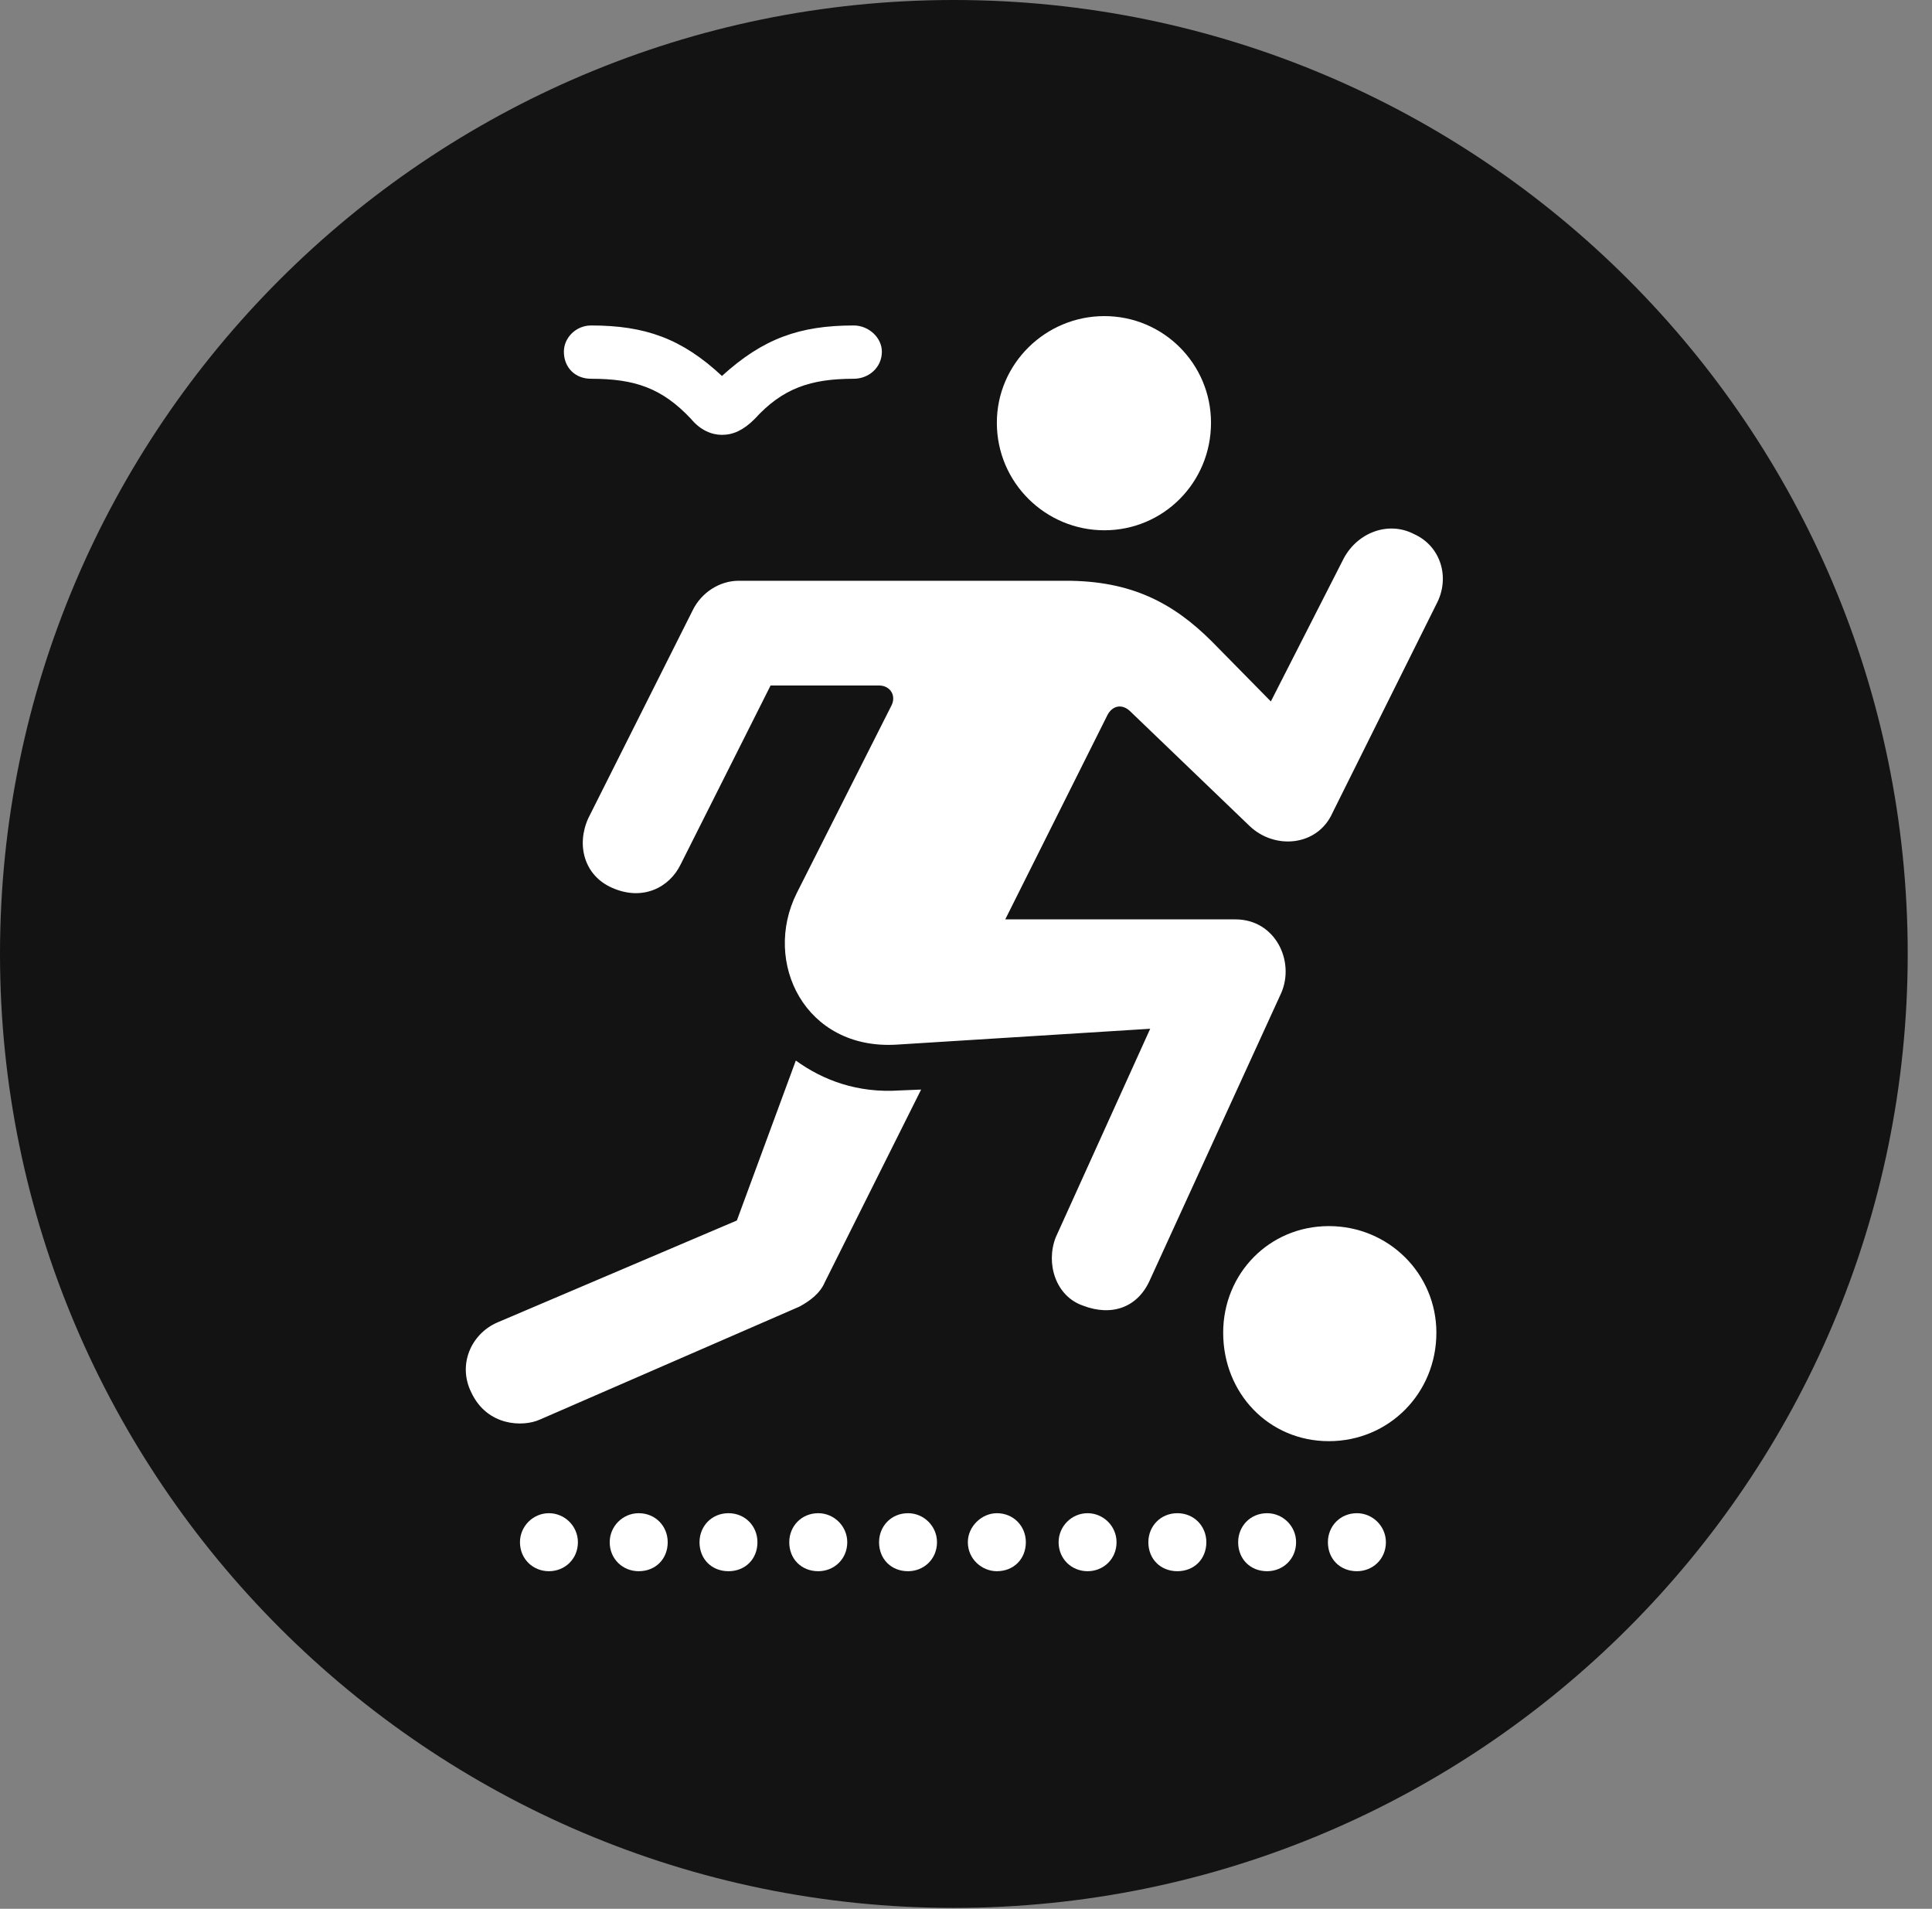 <?xml version="1.0" encoding="UTF-8"?>
<!--Generator: Apple Native CoreSVG 326-->
<!DOCTYPE svg
PUBLIC "-//W3C//DTD SVG 1.1//EN"
       "http://www.w3.org/Graphics/SVG/1.1/DTD/svg11.dtd">
<svg version="1.1" xmlns="http://www.w3.org/2000/svg" xmlns:xlink="http://www.w3.org/1999/xlink" viewBox="0 0 28.246 27.904">
 <rect x="0" y="0" width="28.246" height="27.904" fill="#808080" stroke="none"/>
 <g>
  <rect height="27.904" opacity="0" width="28.246" x="0" y="0"/>
  <path d="M13.945 27.891C21.643 27.891 27.891 21.629 27.891 13.945C27.891 6.248 21.643 0 13.945 0C6.262 0 0 6.248 0 13.945C0 21.629 6.262 27.891 13.945 27.891Z" fill="black" fill-opacity="0.85"/>
  <path d="M16.146 7.752C15.285 7.752 14.574 7.055 14.574 6.18C14.574 5.318 15.285 4.621 16.146 4.621C17.008 4.621 17.705 5.318 17.705 6.18C17.705 7.055 17.008 7.752 16.146 7.752ZM8.941 12.975C8.545 12.797 8.422 12.359 8.6 11.963L10.131 8.914C10.254 8.668 10.514 8.49 10.801 8.49L15.586 8.49C16.529 8.49 17.145 8.805 17.719 9.379L18.58 10.254L19.646 8.162C19.852 7.779 20.303 7.615 20.672 7.807C21.068 7.984 21.205 8.449 21 8.832L19.482 11.881C19.264 12.373 18.635 12.428 18.266 12.072L16.516 10.391C16.393 10.281 16.256 10.322 16.188 10.459L14.697 13.44L18.061 13.44C18.648 13.44 18.936 14.055 18.73 14.52L16.816 18.703C16.639 19.113 16.256 19.25 15.832 19.086C15.435 18.949 15.285 18.471 15.435 18.088L16.816 15.039L13.111 15.271C11.771 15.354 11.143 14.068 11.648 13.057L13.029 10.322C13.111 10.172 13.016 10.021 12.852 10.021L11.266 10.021L9.953 12.633C9.789 12.975 9.393 13.18 8.941 12.975ZM6.891 20.357C6.686 19.947 6.891 19.496 7.273 19.332L10.773 17.842L11.635 15.504C12.031 15.791 12.537 15.982 13.152 15.941L13.467 15.928L12.059 18.744C11.99 18.908 11.84 19.018 11.69 19.1L7.889 20.754C7.643 20.863 7.123 20.85 6.891 20.357ZM19.428 21.068C18.553 21.068 17.883 20.371 17.883 19.482C17.883 18.621 18.553 17.924 19.428 17.924C20.303 17.924 21 18.621 21 19.482C21 20.371 20.303 21.068 19.428 21.068ZM8.244 5.141C8.244 4.936 8.422 4.758 8.641 4.758C9.434 4.758 9.967 4.949 10.555 5.496C11.156 4.949 11.69 4.758 12.482 4.758C12.701 4.758 12.893 4.936 12.893 5.141C12.893 5.373 12.701 5.537 12.482 5.537C11.854 5.537 11.443 5.674 11.033 6.125C10.869 6.289 10.719 6.357 10.555 6.357C10.404 6.357 10.24 6.289 10.104 6.125C9.68 5.674 9.283 5.537 8.641 5.537C8.408 5.537 8.244 5.373 8.244 5.141ZM8.025 22.969C7.793 22.969 7.602 22.791 7.602 22.545C7.602 22.312 7.793 22.121 8.025 22.121C8.258 22.121 8.449 22.312 8.449 22.545C8.449 22.791 8.258 22.969 8.025 22.969ZM9.338 22.969C9.105 22.969 8.914 22.791 8.914 22.545C8.914 22.312 9.105 22.121 9.338 22.121C9.584 22.121 9.762 22.312 9.762 22.545C9.762 22.791 9.584 22.969 9.338 22.969ZM10.65 22.969C10.404 22.969 10.227 22.791 10.227 22.545C10.227 22.312 10.404 22.121 10.65 22.121C10.896 22.121 11.074 22.312 11.074 22.545C11.074 22.791 10.896 22.969 10.65 22.969ZM11.963 22.969C11.717 22.969 11.539 22.791 11.539 22.545C11.539 22.312 11.717 22.121 11.963 22.121C12.195 22.121 12.387 22.312 12.387 22.545C12.387 22.791 12.195 22.969 11.963 22.969ZM13.275 22.969C13.029 22.969 12.852 22.791 12.852 22.545C12.852 22.312 13.029 22.121 13.275 22.121C13.508 22.121 13.699 22.312 13.699 22.545C13.699 22.791 13.508 22.969 13.275 22.969ZM14.574 22.969C14.355 22.969 14.15 22.791 14.15 22.545C14.15 22.312 14.355 22.121 14.574 22.121C14.82 22.121 14.998 22.312 14.998 22.545C14.998 22.791 14.82 22.969 14.574 22.969ZM15.9 22.969C15.668 22.969 15.477 22.791 15.477 22.545C15.477 22.312 15.668 22.121 15.9 22.121C16.133 22.121 16.324 22.312 16.324 22.545C16.324 22.791 16.133 22.969 15.9 22.969ZM17.213 22.969C16.967 22.969 16.789 22.791 16.789 22.545C16.789 22.312 16.967 22.121 17.213 22.121C17.459 22.121 17.637 22.312 17.637 22.545C17.637 22.791 17.459 22.969 17.213 22.969ZM18.525 22.969C18.279 22.969 18.102 22.791 18.102 22.545C18.102 22.312 18.279 22.121 18.525 22.121C18.758 22.121 18.949 22.312 18.949 22.545C18.949 22.791 18.758 22.969 18.525 22.969ZM19.838 22.969C19.592 22.969 19.414 22.791 19.414 22.545C19.414 22.312 19.592 22.121 19.838 22.121C20.07 22.121 20.262 22.312 20.262 22.545C20.262 22.791 20.07 22.969 19.838 22.969Z" fill="white"/>
 </g>
</svg>
